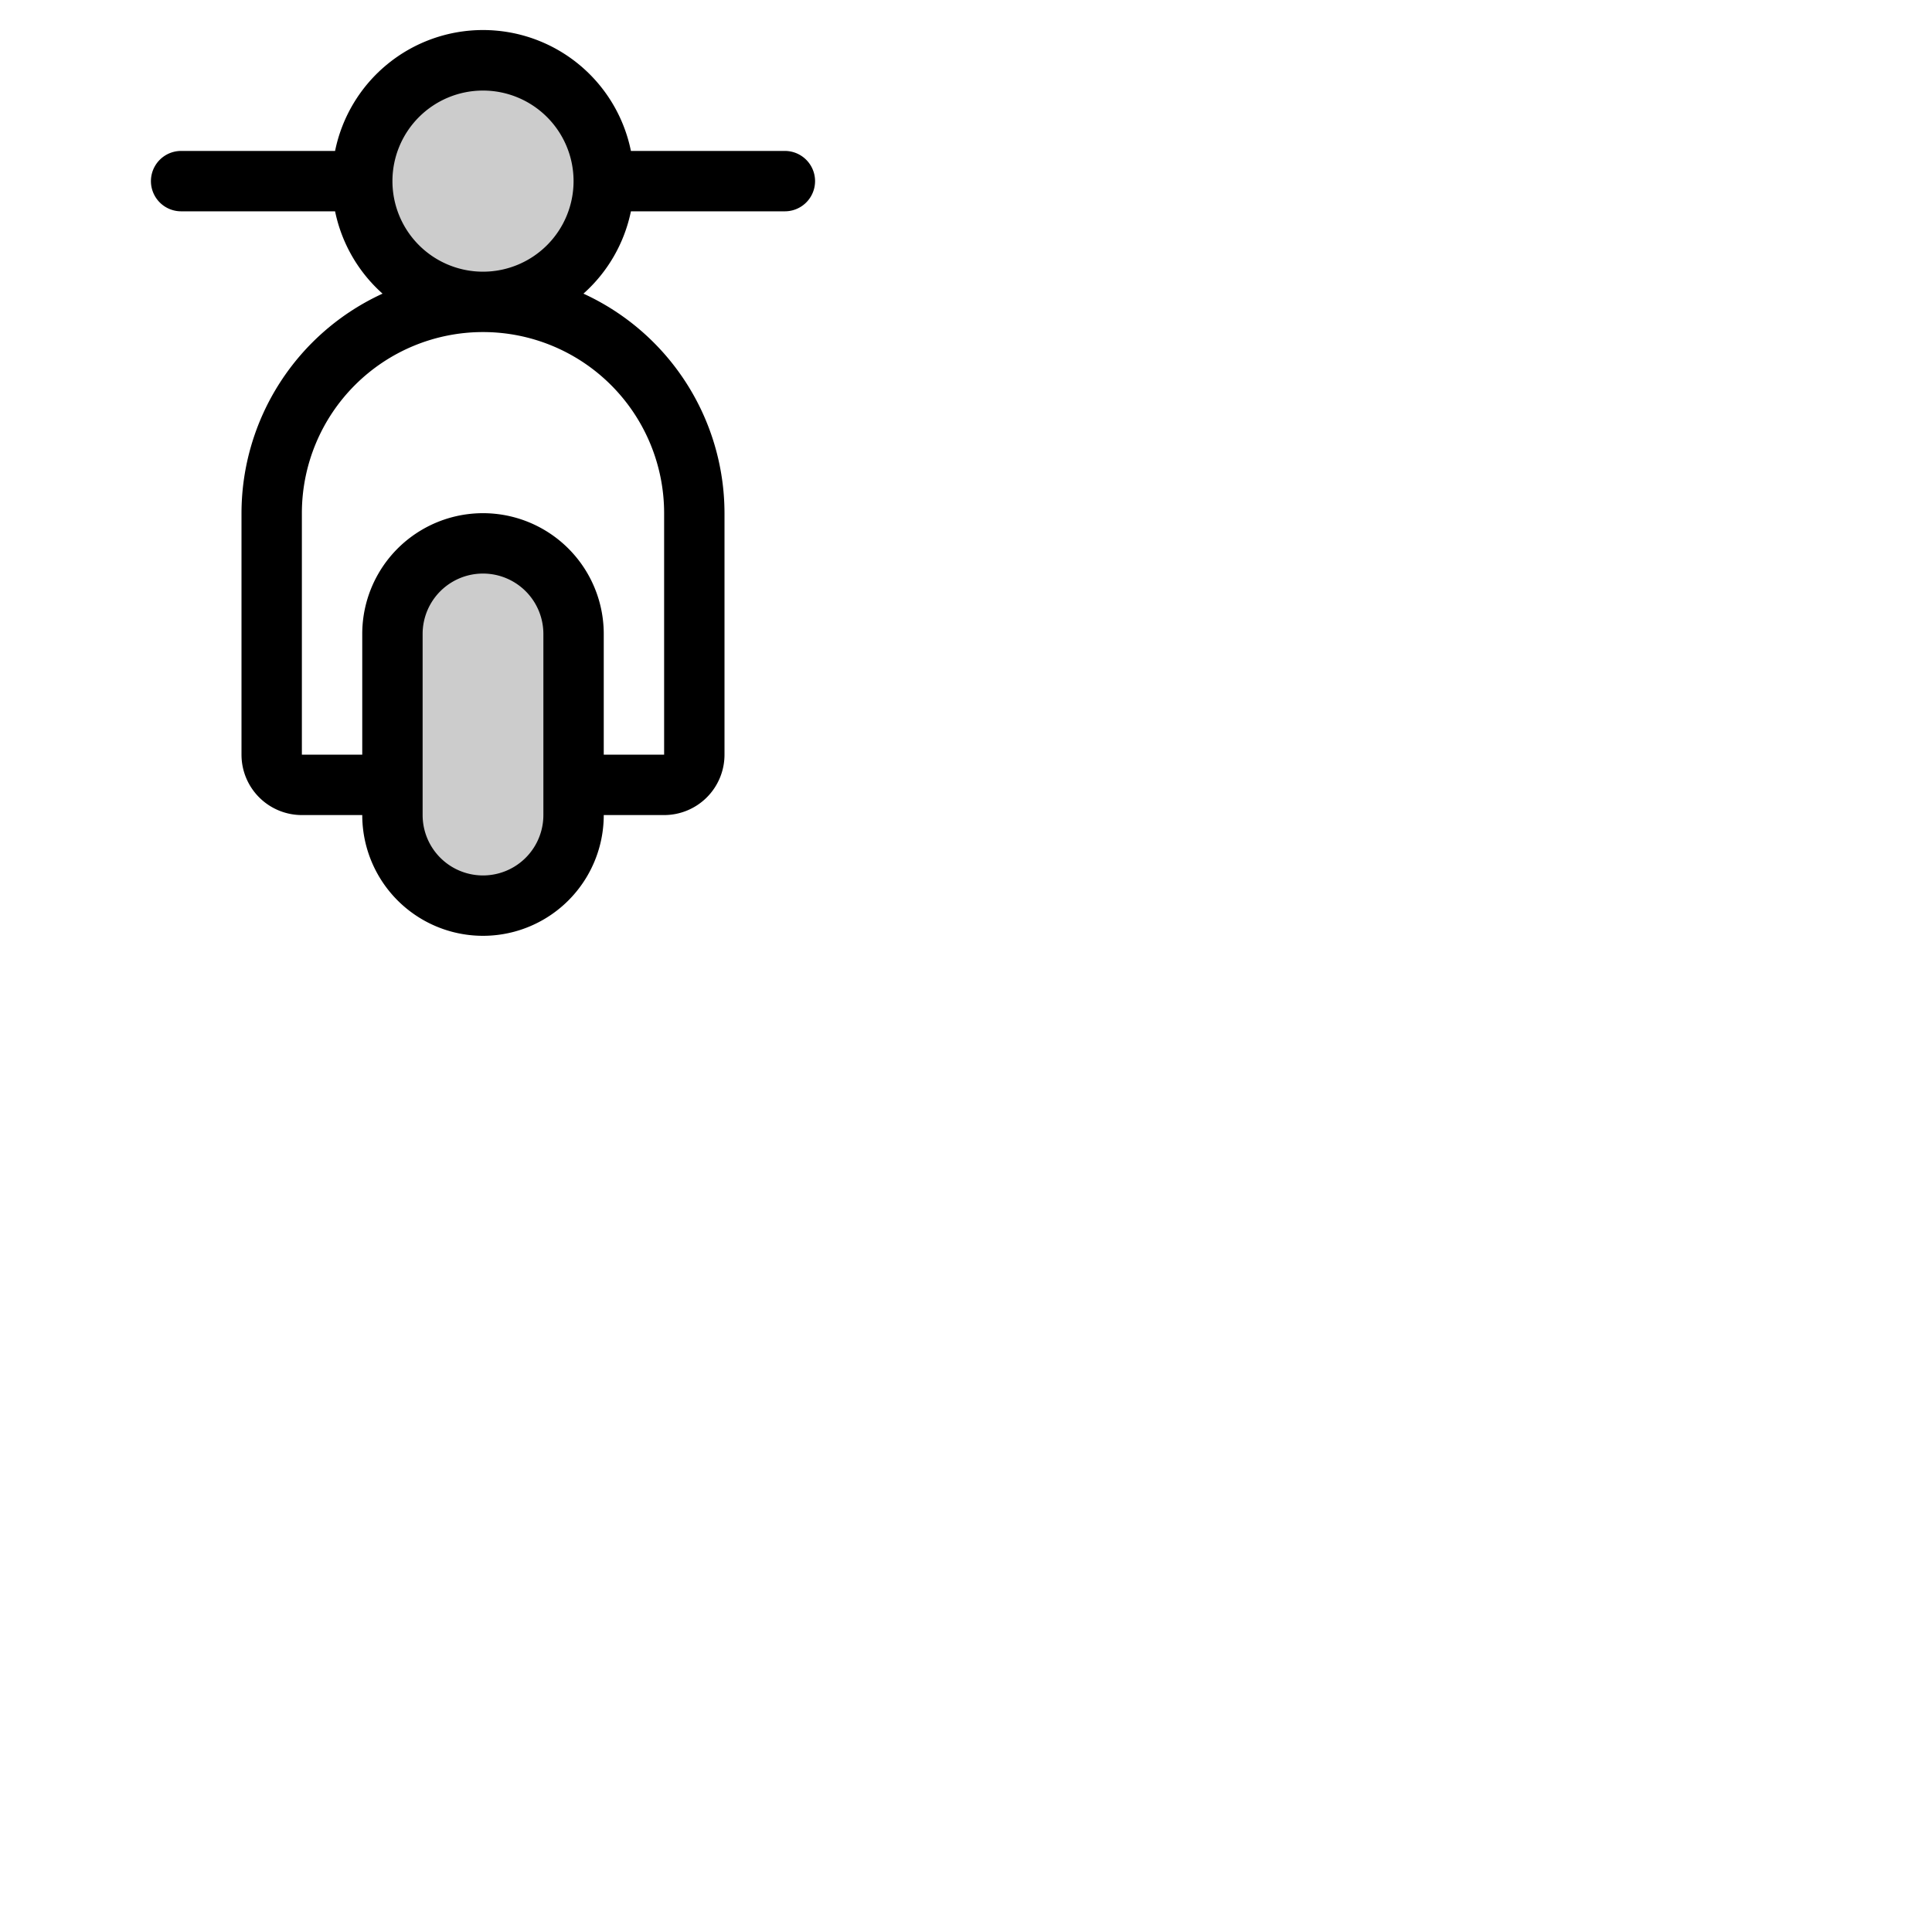 <svg xmlns="http://www.w3.org/2000/svg" version="1.1" viewBox="0 0 512 512" fill="currentColor"><g fill="currentColor"><path d="M152 168v48a24 24 0 0 1-48 0v-48a24 24 0 0 1 48 0m-24-88a32 32 0 1 0-32-32a32 32 0 0 0 32 32" opacity=".2"/><path d="M208 40h-40.8a40 40 0 0 0-78.4 0H48a8 8 0 0 0 0 16h40.8a40 40 0 0 0 12.58 21.82A64.08 64.08 0 0 0 64 136v64a16 16 0 0 0 16 16h16a32 32 0 0 0 64 0h16a16 16 0 0 0 16-16v-64a64.08 64.08 0 0 0-37.38-58.18A40 40 0 0 0 167.2 56H208a8 8 0 0 0 0-16m-64 176a16 16 0 0 1-32 0v-48a16 16 0 0 1 32 0Zm32-80v64h-16v-32a32 32 0 0 0-64 0v32H80v-64a48 48 0 0 1 96 0m-72-88a24 24 0 1 1 24 24a24 24 0 0 1-24-24"/></g></svg>